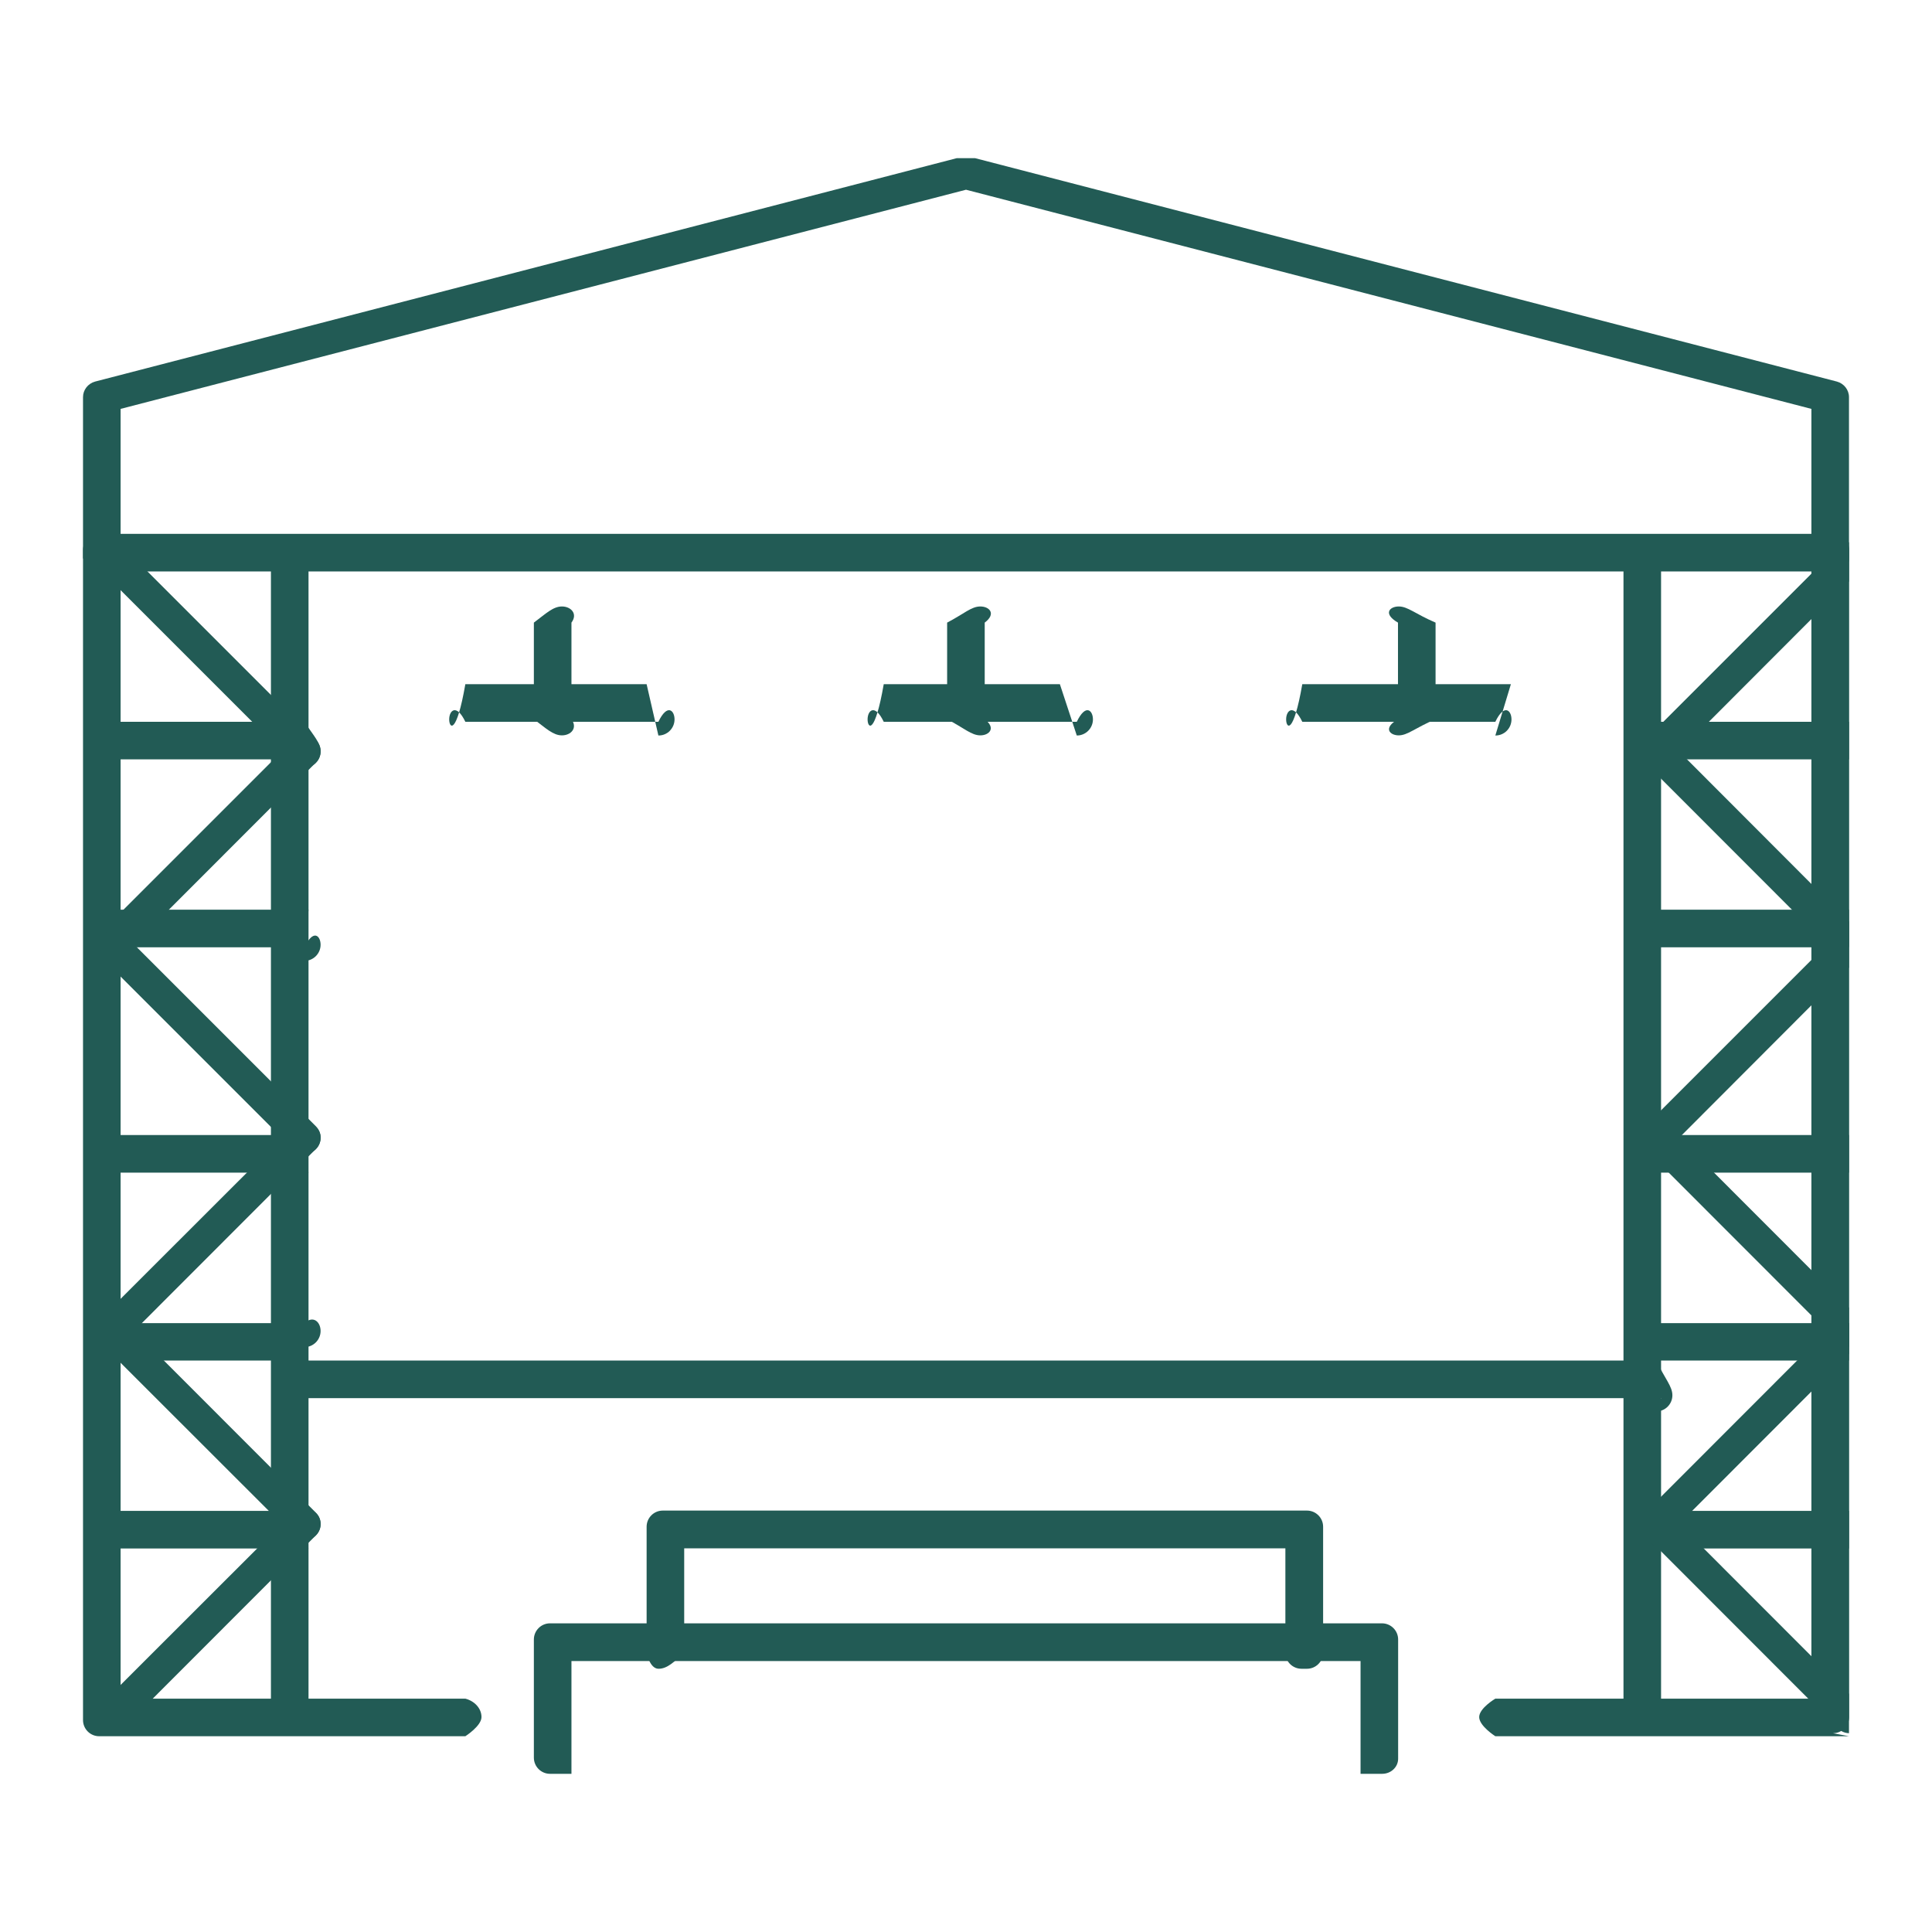 <?xml version="1.0" encoding="UTF-8"?>
<svg id="Layer_1" data-name="Layer 1" xmlns="http://www.w3.org/2000/svg" xmlns:xlink="http://www.w3.org/1999/xlink" viewBox="0 0 128 128">
  <defs>
    <style>
      .cls-1 {
        clip-path: url(#clippath);
      }

      .cls-2 {
        fill: none;
      }

      .cls-2, .cls-3 {
        stroke-width: 0px;
      }

      .cls-4 {
        clip-path: url(#clippath-1);
      }

      .cls-5 {
        clip-path: url(#clippath-4);
      }

      .cls-6 {
        clip-path: url(#clippath-3);
      }

      .cls-7 {
        clip-path: url(#clippath-2);
      }

      .cls-8 {
        clip-path: url(#clippath-7);
      }

      .cls-9 {
        clip-path: url(#clippath-8);
      }

      .cls-10 {
        clip-path: url(#clippath-6);
      }

      .cls-11 {
        clip-path: url(#clippath-5);
      }

      .cls-12 {
        clip-path: url(#clippath-9);
      }

      .cls-13 {
        clip-path: url(#clippath-10);
      }

      .cls-3 {
        fill: #225b55;
      }
    </style>
    <clipPath id="clippath">
      <rect class="cls-2" x="107.56" y="62.76" width="14.94" height="27.38"/>
    </clipPath>
    <clipPath id="clippath-1">
      <rect class="cls-2" x="107.56" y="35.37" width="14.94" height="27.38"/>
    </clipPath>
    <clipPath id="clippath-2">
      <rect class="cls-2" x="107.56" y="87.65" width="14.94" height="27.38"/>
    </clipPath>
    <clipPath id="clippath-3">
      <rect class="cls-2" x="5.5" y="35.37" width="117" height="79.66"/>
    </clipPath>
    <clipPath id="clippath-4">
      <rect class="cls-2" x="107.56" y="47.82" width="14.94" height="2.49"/>
    </clipPath>
    <clipPath id="clippath-5">
      <rect class="cls-2" x="107.56" y="60.27" width="14.94" height="2.49"/>
    </clipPath>
    <clipPath id="clippath-6">
      <rect class="cls-2" x="107.56" y="75.2" width="14.94" height="2.49"/>
    </clipPath>
    <clipPath id="clippath-7">
      <rect class="cls-2" x="107.56" y="87.65" width="14.94" height="2.49"/>
    </clipPath>
    <clipPath id="clippath-8">
      <rect class="cls-2" x="107.56" y="100.1" width="14.94" height="2.49"/>
    </clipPath>
    <clipPath id="clippath-9">
      <rect class="cls-2" x="5.5" y="10.48" width="117" height="27.38"/>
    </clipPath>
    <clipPath id="clippath-10">
      <rect class="cls-2" x="35.37" y="107.56" width="57.26" height="9.96"/>
    </clipPath>
  </defs>
  <g class="cls-1">
    <path class="cls-3" d="M122.53,89.24c-.28,0-.55-.1-.75-.32l-12.79-12.8c-.42-.42-.42-1.08,0-1.5l12.79-12.79c.42-.42,1.08-.42,1.5,0,.42.42.42,1.08,0,1.5l-12.03,12.05,12.03,12.04c.42.42.42,1.08,0,1.5-.2.22-.47.32-.75.32"/>
  </g>
  <path class="cls-3" d="M7.38,89.24c-.28,0-.55-.1-.76-.32-.42-.42-.42-1.08,0-1.5l12.05-12.04-12.05-12.05c-.42-.42-.42-1.08,0-1.5.42-.42,1.09-.42,1.52,0l12.79,12.79c.42.42.42,1.08,0,1.5l-12.79,12.8c-.21.22-.48.32-.76.32"/>
  <g class="cls-4">
    <path class="cls-3" d="M122.53,63.65c-.28,0-.55-.1-.75-.32l-12.79-12.8c-.42-.42-.42-1.08,0-1.5l12.79-12.79c.42-.42,1.08-.42,1.5,0,.42.42.42,1.08,0,1.5l-12.03,12.05,12.03,12.05c.42.42.42,1.08,0,1.5-.2.22-.47.32-.75.32"/>
  </g>
  <path class="cls-3" d="M7.38,63.65c-.28,0-.55-.1-.76-.32-.42-.42-.42-1.08,0-1.5l12.05-12.05-12.05-12.05c-.42-.42-.42-1.08,0-1.5.42-.42,1.09-.42,1.52,0l12.79,12.79c.42.42.42,1.08,0,1.5l-12.79,12.8c-.21.22-.48.32-.76.32"/>
  <g class="cls-7">
    <path class="cls-3" d="M122.53,114.83c-.28,0-.55-.11-.75-.31l-12.79-12.8c-.42-.42-.42-1.08,0-1.5l12.79-12.8c.42-.42,1.08-.42,1.5,0s.42,1.08,0,1.5l-12.03,12.04,12.03,12.04c.42.42.42,1.09,0,1.52-.2.2-.47.31-.75.31"/>
  </g>
  <path class="cls-3" d="M7.38,114.83c-.28,0-.55-.11-.76-.31-.42-.42-.42-1.09,0-1.52l12.05-12.04-12.05-12.04c-.42-.42-.42-1.08,0-1.5.42-.42,1.09-.42,1.52,0l12.79,12.8c.42.42.42,1.08,0,1.5l-12.79,12.8c-.21.2-.48.31-.76.31"/>
  <path class="cls-3" d="M109.73,114.83c-.59,0-1.07-.48-2.17-1.07V37c1.1-.59,1.58-1.07,2.17-1.07s1.07.48.32,1.07v76.77c.75.59.27,1.07-.32,1.07"/>
  <path class="cls-3" d="M20.17,114.83c-.59,0-1.07-.48-2.22-1.07V37c1.16-.59,1.63-1.07,2.22-1.07s1.07.48.27,1.07v76.77c.8.59.33,1.07-.27,1.07"/>
  <g class="cls-6">
    <path class="cls-3" d="M122.5,115.03h-23.43s-1.07-.68-1.07-1.27,1.07-1.22,1.07-1.22h20.94V37.86H7.99v74.68h22.84c.59.15,1.07.63,1.07,1.22s-1.07,1.27-1.07,1.27H6.57c-.59,0-1.07-.48-1.07-1.07V36.44c0-.59.48-1.07,1.07-1.07h114.87c.59,0,1.07.48,1.07,1.07v77.32c0,.59-.48,1.07-1.07,1.07"/>
  </g>
  <g class="cls-5">
    <path class="cls-3" d="M122.5,50.31h-12.77c-.59.55-1.07.07-1.07-.52s.48-1.07,1.07-1.97h12.79c.59.91,1.07,1.38,1.07,1.97s-.48,1.07-1.07,1.07"/>
  </g>
  <path class="cls-3" d="M20.44,50.31H7.38c-.59.55-1.07.07-1.07-.52s.48-1.07,1.07-1.97h12.79c.59.91,1.07,1.38,1.07,1.97s-.48,1.07-1.07,1.07"/>
  <g class="cls-11">
    <path class="cls-3" d="M122.5,60.27h-12.77c-.59,3.38-1.07,2.91-1.07,2.32s.48-1.07,1.07.17h12.79c.59-1.24,1.07-.76,1.07-.17s-.48,1.07-1.07,1.07"/>
  </g>
  <path class="cls-3" d="M20.44,60.27H7.38c-.59,3.38-1.07,2.91-1.07,2.32s.48-1.07,1.07.17h12.79c.59-1.24,1.07-.76,1.07-.17s-.48,1.07-1.07,1.07"/>
  <g class="cls-10">
    <path class="cls-3" d="M122.5,77.69h-12.77c-.59-1.24-1.07-1.72-1.07-2.31s.48-1.07,1.07-.18h12.79c.59-.89,1.07-.42,1.07.18s-.48,1.07-1.07,1.07"/>
  </g>
  <path class="cls-3" d="M20.44,77.69H7.38c-.59-1.24-1.07-1.72-1.07-2.31s.48-1.07,1.07-.18h12.79c.59-.89,1.07-.42,1.07.18s-.48,1.07-1.07,1.07"/>
  <g class="cls-8">
    <path class="cls-3" d="M122.5,90.14h-12.77c-.59-.9-1.07-1.37-1.07-1.96s.48-1.07,1.07-.52h12.79c.59-.54,1.07-.07,1.07.52s-.48,1.07-1.07,1.07"/>
  </g>
  <path class="cls-3" d="M20.44,90.14H7.38c-.59-.9-1.07-1.37-1.07-1.96s.48-1.07,1.07-.52h12.79c.59-.54,1.07-.07,1.07.52s-.48,1.07-1.07,1.07"/>
  <g class="cls-9">
    <path class="cls-3" d="M122.5,102.59h-12.77c-.59-.55-1.07-1.03-1.07-1.62s.48-1.07,1.07-.87h12.79c.59-.19,1.07.28,1.07.87s-.48,1.07-1.07,1.07"/>
  </g>
  <path class="cls-3" d="M20.44,102.59H7.38c-.59-.55-1.07-1.03-1.07-1.62s.48-1.07,1.07-.87h12.79c.59-.19,1.07.28,1.07.87s-.48,1.07-1.07,1.07"/>
  <path class="cls-3" d="M110.05,92.63H20.17c-.59.88-1.07.4-1.07-.19s.48-1.07,1.07-2.3h89.56c.59,1.23,1.07,1.71,1.07,2.3s-.48,1.07-1.07,1.07"/>
  <g class="cls-12">
    <path class="cls-3" d="M121.08,38.06c-.59,0-1.07-.48-1.07-1.07v-9.9l-56.01-14.52L7.99,27.09v9.9s-.02,1.07-.61,1.07-1.88-1.07-1.88-1.07v-10.68c0-.48.33-.9.8-1.03l57.43-14.89h.53s57.44,14.89,57.44,14.89c.47.13.8.55.8,1.03v10.68c0,.59-.48,1.07-1.07,1.07"/>
  </g>
  <path class="cls-3" d="M86.23,110.56c-.59,0-1.07-.47-1.07-1.07v-6.91h-39.83v6.91c-.64.59-1.11,1.07-1.7,1.07s-.79-1.07-.79-1.07v-8.34c0-.59.48-1.07,1.07-1.07h42.68c.59,0,1.07.48,1.07,1.07v8.34c0,.59-.48,1.07-1.07,1.07"/>
  <g class="cls-13">
    <path class="cls-3" d="M37.86,117.52h52.28v-7.47h-52.28v7.47ZM92.63,117.52h-56.19c-.59,0-1.07-.48-1.07-1.07v-7.83c0-.59.48-1.07,1.07-1.07h55.12c.59,0,1.07.48,1.07,1.07v7.9c0,.55-.47,1-1.06,1"/>
  </g>
  <path class="cls-3" d="M64.95,48.72c-.59,0-1.07-.48-2.2-1.07v-6.4c1.13-.59,1.6-1.07,2.2-1.07s1.07.48.29,1.07v6.4c.77.59.3,1.07-.29,1.07"/>
  <path class="cls-3" d="M70.22,45.33h-11.67c-.59,3.39-1.07,2.92-1.07,2.33s.48-1.07,1.07.16h12.79c.59-1.23,1.07-.75,1.07-.16s-.48,1.07-1.07,1.07"/>
  <path class="cls-3" d="M92.67,48.72c-.59,0-1.07-.48-.05-1.07v-6.4c-1.02-.59-.55-1.07.05-1.07s1.07.48,2.44,1.07v6.4c-1.38.59-1.85,1.07-2.44,1.07"/>
  <path class="cls-3" d="M100.1,45.33h-13.82c-.59,3.39-1.07,2.92-1.07,2.33s.48-1.07,1.07.16h12.79c.59-1.23,1.07-.75,1.07-.16s-.47,1.07-1.07,1.07"/>
  <path class="cls-3" d="M37.23,48.72c-.59,0-1.07-.48-1.86-1.07v-6.4c.79-.59,1.27-1.07,1.86-1.07s1.07.48.63,1.07v6.4c.43.59-.04,1.07-.63,1.07"/>
  <path class="cls-3" d="M42.84,45.33h-12.01c-.59,3.39-1.07,2.92-1.07,2.33s.48-1.07,1.07.16h12.79c.59-1.23,1.07-.75,1.07-.16s-.48,1.07-1.07,1.07"/>
</svg>